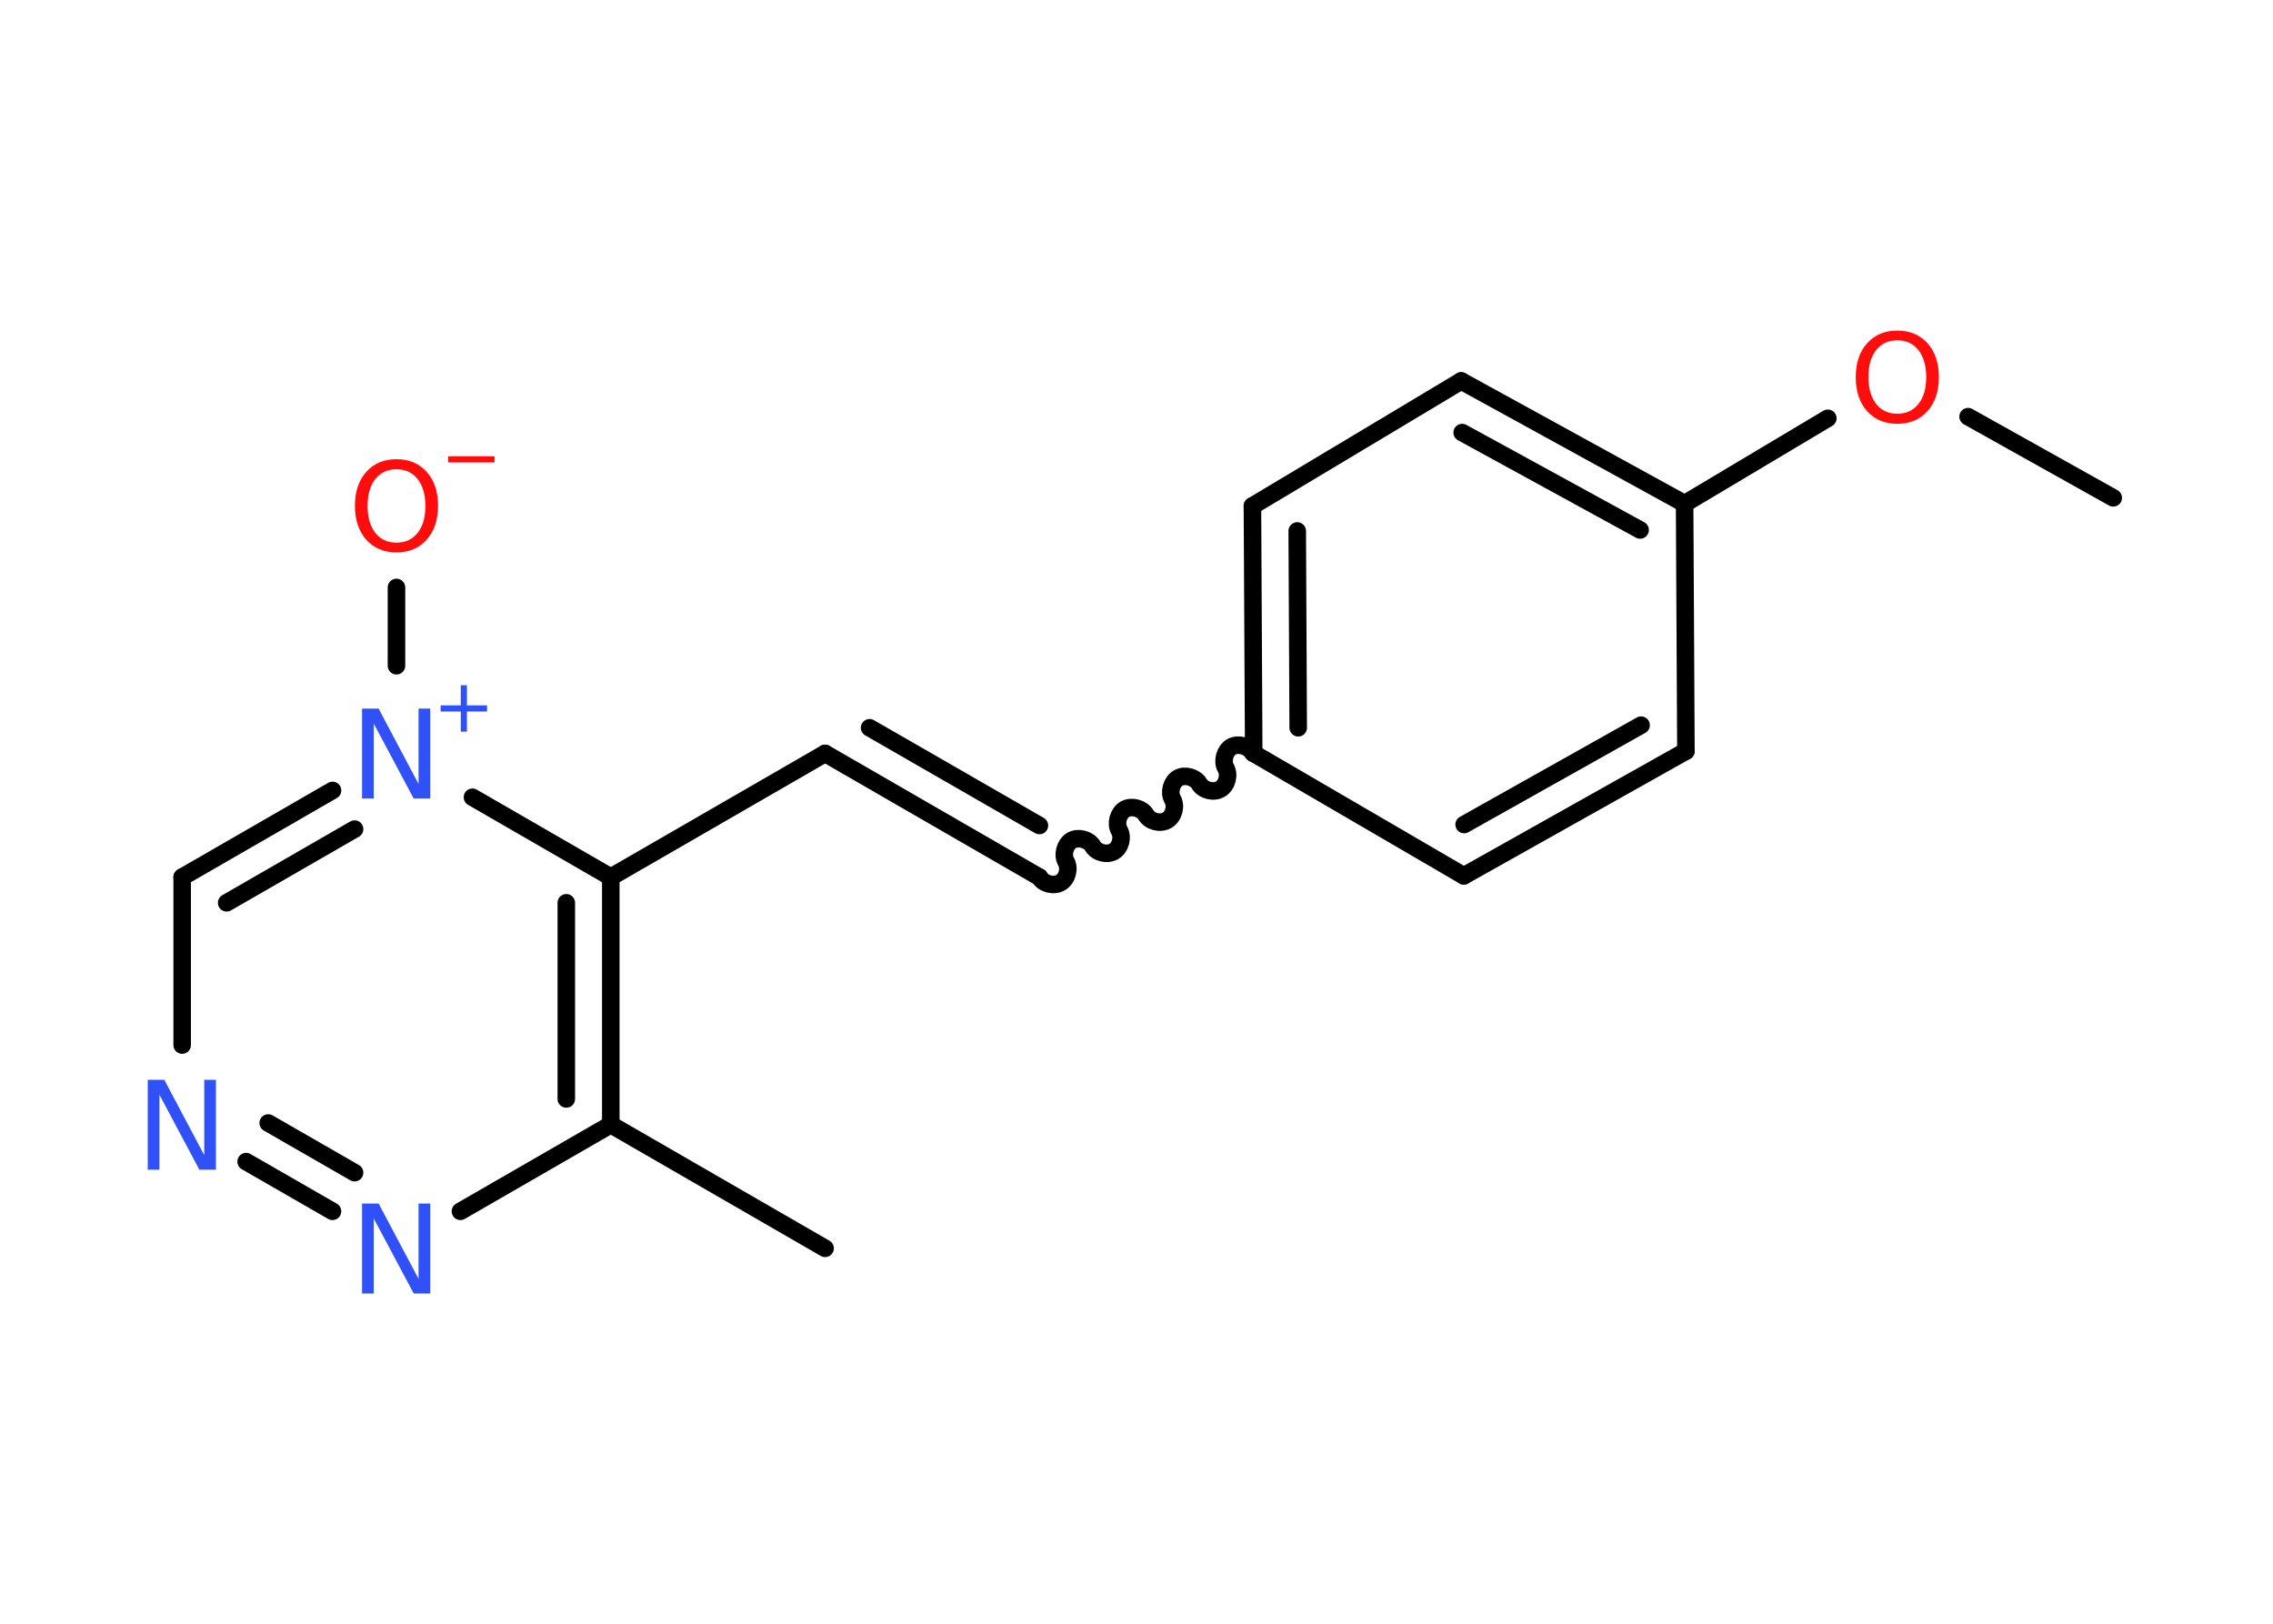 <?xml version='1.0' encoding='UTF-8'?>
<!DOCTYPE svg PUBLIC "-//W3C//DTD SVG 1.1//EN" "http://www.w3.org/Graphics/SVG/1.1/DTD/svg11.dtd">
<svg version='1.2' xmlns='http://www.w3.org/2000/svg' xmlns:xlink='http://www.w3.org/1999/xlink' width='70.0mm' height='50.0mm' viewBox='0 0 70.0 50.0'>
  <desc>Generated by the Chemistry Development Kit (http://github.com/cdk)</desc>
  <g stroke-linecap='round' stroke-linejoin='round' stroke='#000000' stroke-width='.54' fill='#3050F8'>
    <rect x='.0' y='.0' width='70.0' height='50.0' fill='#FFFFFF' stroke='none'/>
    <g id='mol1' class='mol'>
      <line id='mol1bnd1' class='bond' x1='65.08' y1='15.33' x2='60.61' y2='12.83'/>
      <line id='mol1bnd2' class='bond' x1='56.29' y1='12.88' x2='51.88' y2='15.51'/>
      <g id='mol1bnd3' class='bond'>
        <line x1='51.88' y1='15.51' x2='45.0' y2='11.73'/>
        <line x1='50.51' y1='16.32' x2='45.03' y2='13.32'/>
      </g>
      <line id='mol1bnd4' class='bond' x1='45.0' y1='11.73' x2='38.57' y2='15.58'/>
      <g id='mol1bnd5' class='bond'>
        <line x1='38.57' y1='15.58' x2='38.61' y2='23.2'/>
        <line x1='39.95' y1='16.35' x2='39.98' y2='22.41'/>
      </g>
      <path id='mol1bnd6' class='bond' d='M32.01 27.01c.12 .21 .44 .29 .65 .17c.21 -.12 .29 -.44 .17 -.65c-.12 -.21 -.03 -.53 .17 -.65c.21 -.12 .53 -.03 .65 .17c.12 .21 .44 .29 .65 .17c.21 -.12 .29 -.44 .17 -.65c-.12 -.21 -.03 -.53 .17 -.65c.21 -.12 .53 -.03 .65 .17c.12 .21 .44 .29 .65 .17c.21 -.12 .29 -.44 .17 -.65c-.12 -.21 -.03 -.53 .17 -.65c.21 -.12 .53 -.03 .65 .17c.12 .21 .44 .29 .65 .17c.21 -.12 .29 -.44 .17 -.65c-.12 -.21 -.03 -.53 .17 -.65c.21 -.12 .53 -.03 .65 .17' fill='none' stroke='#000000' stroke-width='.54'/>
      <g id='mol1bnd7' class='bond'>
        <line x1='32.01' y1='27.01' x2='25.41' y2='23.2'/>
        <line x1='32.01' y1='25.42' x2='26.78' y2='22.41'/>
      </g>
      <line id='mol1bnd8' class='bond' x1='25.41' y1='23.2' x2='18.81' y2='27.01'/>
      <g id='mol1bnd9' class='bond'>
        <line x1='18.81' y1='34.63' x2='18.81' y2='27.01'/>
        <line x1='17.44' y1='33.84' x2='17.44' y2='27.8'/>
      </g>
      <line id='mol1bnd10' class='bond' x1='18.81' y1='34.63' x2='25.41' y2='38.44'/>
      <line id='mol1bnd11' class='bond' x1='18.81' y1='34.63' x2='14.18' y2='37.3'/>
      <g id='mol1bnd12' class='bond'>
        <line x1='7.58' y1='35.77' x2='10.24' y2='37.3'/>
        <line x1='8.26' y1='34.58' x2='10.92' y2='36.11'/>
      </g>
      <line id='mol1bnd13' class='bond' x1='5.61' y1='32.18' x2='5.61' y2='27.01'/>
      <g id='mol1bnd14' class='bond'>
        <line x1='10.24' y1='24.34' x2='5.61' y2='27.01'/>
        <line x1='10.92' y1='25.53' x2='6.98' y2='27.8'/>
      </g>
      <line id='mol1bnd15' class='bond' x1='18.81' y1='27.01' x2='14.55' y2='24.55'/>
      <line id='mol1bnd16' class='bond' x1='12.21' y1='20.5' x2='12.21' y2='18.09'/>
      <line id='mol1bnd17' class='bond' x1='38.61' y1='23.2' x2='45.08' y2='26.97'/>
      <g id='mol1bnd18' class='bond'>
        <line x1='45.08' y1='26.97' x2='51.92' y2='23.13'/>
        <line x1='45.09' y1='25.39' x2='50.54' y2='22.33'/>
      </g>
      <line id='mol1bnd19' class='bond' x1='51.88' y1='15.51' x2='51.92' y2='23.13'/>
      <path id='mol1atm2' class='atom' d='M58.43 10.48q-.41 .0 -.65 .3q-.24 .3 -.24 .83q.0 .52 .24 .83q.24 .3 .65 .3q.41 .0 .65 -.3q.24 -.3 .24 -.83q.0 -.52 -.24 -.83q-.24 -.3 -.65 -.3zM58.43 10.18q.58 .0 .93 .39q.35 .39 .35 1.04q.0 .66 -.35 1.05q-.35 .39 -.93 .39q-.58 .0 -.93 -.39q-.35 -.39 -.35 -1.05q.0 -.65 .35 -1.04q.35 -.39 .93 -.39z' stroke='none' fill='#FF0D0D'/>
      <path id='mol1atm12' class='atom' d='M11.16 37.06h.5l1.23 2.32v-2.32h.36v2.77h-.51l-1.23 -2.31v2.31h-.36v-2.77z' stroke='none'/>
      <path id='mol1atm13' class='atom' d='M4.56 33.25h.5l1.23 2.32v-2.32h.36v2.77h-.51l-1.23 -2.31v2.31h-.36v-2.77z' stroke='none'/>
      <g id='mol1atm15' class='atom'>
        <path d='M11.16 21.82h.5l1.23 2.32v-2.32h.36v2.77h-.51l-1.23 -2.31v2.31h-.36v-2.77z' stroke='none'/>
        <path d='M14.38 21.1v.62h.62v.19h-.62v.62h-.19v-.62h-.62v-.19h.62v-.62h.19z' stroke='none'/>
      </g>
      <g id='mol1atm16' class='atom'>
        <path d='M12.21 14.45q-.41 .0 -.65 .3q-.24 .3 -.24 .83q.0 .52 .24 .83q.24 .3 .65 .3q.41 .0 .65 -.3q.24 -.3 .24 -.83q.0 -.52 -.24 -.83q-.24 -.3 -.65 -.3zM12.21 14.14q.58 .0 .93 .39q.35 .39 .35 1.04q.0 .66 -.35 1.05q-.35 .39 -.93 .39q-.58 .0 -.93 -.39q-.35 -.39 -.35 -1.05q.0 -.65 .35 -1.04q.35 -.39 .93 -.39z' stroke='none' fill='#FF0D0D'/>
        <path d='M13.8 14.05h1.43v.19h-1.43v-.19z' stroke='none' fill='#FF0D0D'/>
      </g>
    </g>
  </g>
</svg>
